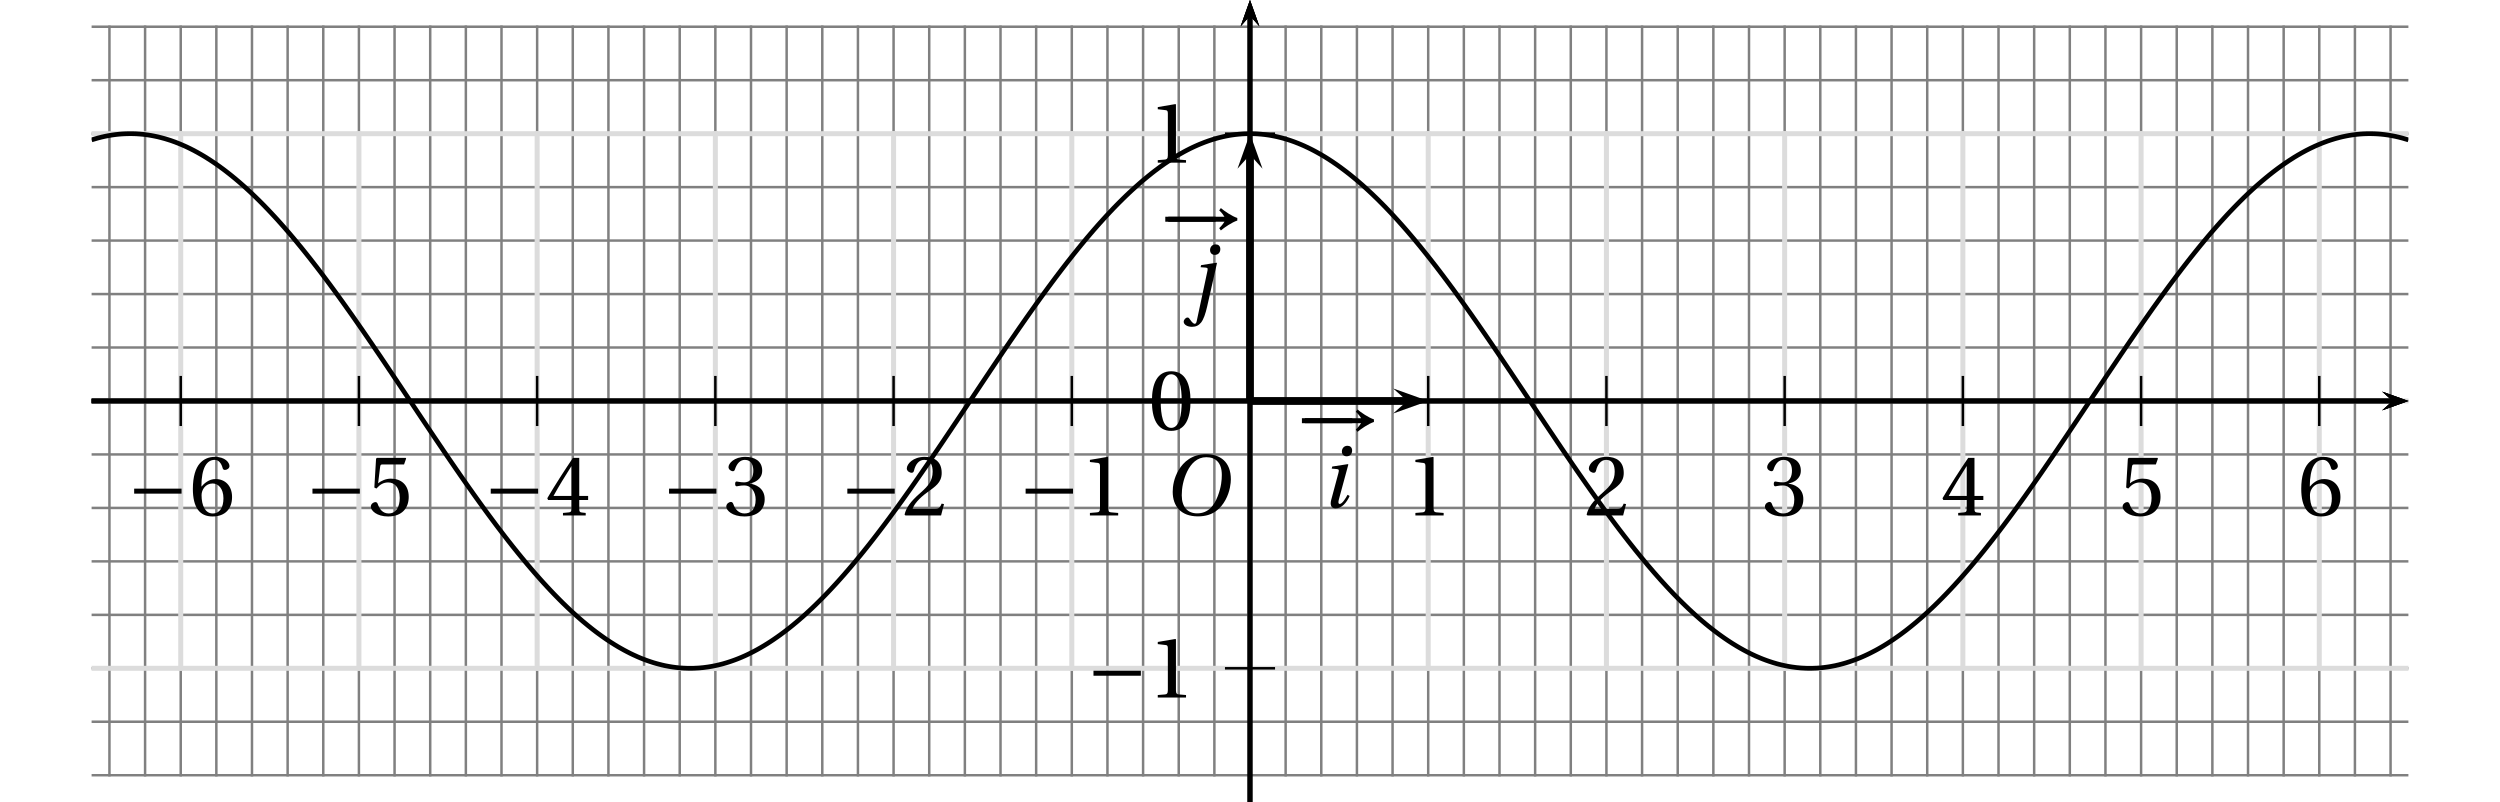 <?xml version='1.0' encoding='UTF-8'?>
<!-- This file was generated by dvisvgm 2.6 -->
<svg height='100.984pt' version='1.1' viewBox='36.696 21.555 314.799 100.984' width='314.799pt' xmlns='http://www.w3.org/2000/svg' xmlns:xlink='http://www.w3.org/1999/xlink'>
<defs>
<clipPath id='clip1'>
<path d='M48.23 122.539V21.555H339.961V122.539Z'/>
</clipPath>
<use id='g10-48' xlink:href='#g3-48'/>
<use id='g10-49' xlink:href='#g3-49'/>
<use id='g10-50' xlink:href='#g3-50'/>
<use id='g10-51' xlink:href='#g3-51'/>
<use id='g10-52' xlink:href='#g3-52'/>
<use id='g10-53' xlink:href='#g3-53'/>
<use id='g10-54' xlink:href='#g3-54'/>
<path d='M6.903 -9.204C8.41 -9.204 9.369 -8.314 9.369 -6.383C9.369 -5.602 9.287 -4.465 8.725 -3.013C8.163 -1.548 7.232 -0.274 5.451 -0.274C3.972 -0.274 3 -1.246 3 -3.15C3 -4.301 3.219 -5.575 3.849 -6.903C4.479 -8.205 5.451 -9.204 6.903 -9.204ZM6.849 -9.684C4.657 -9.684 3.301 -8.478 2.507 -7.164C1.753 -5.89 1.561 -4.602 1.561 -3.698C1.561 -1.438 2.849 0.205 5.575 0.205C7.999 0.205 9.191 -1.041 9.944 -2.397C10.684 -3.739 10.807 -5.136 10.807 -5.671C10.807 -8.478 9.109 -9.684 6.849 -9.684Z' id='g8-79'/>
<path d='M1.808 -6.492L1.726 -6.164L2.507 -6.095C2.876 -6.068 2.917 -5.945 2.794 -5.465L1.644 -1.178C1.438 -0.397 1.616 0.164 2.356 0.164C3.342 0.164 4.109 -0.767 4.575 -1.808L4.246 -2C4 -1.52 3.397 -0.548 3.013 -0.548C2.739 -0.548 2.753 -0.863 2.876 -1.301L4.369 -6.807L4.301 -6.876L1.808 -6.492ZM4.232 -9.793C3.643 -9.793 3.342 -9.328 3.342 -8.889C3.342 -8.383 3.685 -8.122 4.095 -8.122C4.63 -8.122 4.972 -8.492 4.972 -9.04C4.972 -9.574 4.616 -9.793 4.232 -9.793Z' id='g8-105'/>
<path d='M1.863 -6.164L2.712 -6.095C3.041 -6.068 3.027 -5.89 2.917 -5.41L1.246 2.411C1.192 2.671 1.096 2.835 0.931 2.835S0.52 2.657 0.151 2.109C0.068 1.986 -0.027 1.835 -0.205 1.835C-0.507 1.835 -0.822 2.178 -0.822 2.52C-0.808 2.972 -0.233 3.315 0.479 3.315C1.109 3.315 1.561 3.109 1.945 2.63C2.329 2.137 2.644 1.26 2.917 0.041L4.465 -6.807L4.397 -6.876L1.945 -6.492L1.863 -6.164ZM4.26 -9.793C3.671 -9.793 3.369 -9.328 3.369 -8.889C3.369 -8.383 3.712 -8.122 4.123 -8.122C4.657 -8.122 4.999 -8.492 4.999 -9.04C4.999 -9.574 4.643 -9.793 4.26 -9.793Z' id='g8-106'/>
<path d='M12.478 -4.068C11.615 -4.342 10.41 -5.177 9.862 -5.643L9.602 -5.273C9.971 -4.958 10.3 -4.493 10.437 -4.26H1.027V-3.465H10.437C10.314 -3.26 9.971 -2.794 9.602 -2.452L9.862 -2.082C10.41 -2.548 11.629 -3.383 12.478 -3.657V-4.068Z' id='g1-33'/>
<path d='M8.698 -3.465V-4.26H1.164V-3.465H8.698Z' id='g1-161'/>
<path d='M3.63 -8.835C4.931 -8.835 5.301 -6.807 5.301 -4.575S4.931 -0.315 3.63 -0.315S1.959 -2.342 1.959 -4.575S2.329 -8.835 3.63 -8.835ZM3.63 -9.314C1.37 -9.314 0.562 -7.314 0.562 -4.575S1.37 0.164 3.63 0.164S6.698 -1.835 6.698 -4.575S5.89 -9.314 3.63 -9.314Z' id='g3-48'/>
<path d='M5.986 0V-0.397L4.835 -0.493C4.547 -0.52 4.383 -0.63 4.383 -1.164V-9.232L4.315 -9.314L1.493 -8.835V-8.492L2.767 -8.342C3 -8.314 3.096 -8.205 3.096 -7.807V-1.164C3.096 -0.904 3.054 -0.74 2.972 -0.644C2.904 -0.548 2.794 -0.507 2.644 -0.493L1.493 -0.397V0H5.986Z' id='g3-49'/>
<path d='M6.643 -1.808L6.26 -1.877C5.972 -1.137 5.698 -1.041 5.15 -1.041H1.644C1.863 -1.753 2.671 -2.726 3.945 -3.643C5.26 -4.602 6.273 -5.219 6.273 -6.753C6.273 -8.657 5.013 -9.314 3.575 -9.314C1.698 -9.314 0.726 -8.177 0.726 -7.465C0.726 -6.999 1.246 -6.78 1.479 -6.78C1.726 -6.78 1.822 -6.917 1.877 -7.15C2.096 -8.081 2.63 -8.835 3.479 -8.835C4.534 -8.835 4.835 -7.944 4.835 -6.944C4.835 -5.479 4.095 -4.657 2.904 -3.602C1.219 -2.137 0.63 -1.205 0.37 -0.137L0.507 0H6.177L6.643 -1.808Z' id='g3-50'/>
<path d='M1.781 -5.013C1.781 -4.78 1.849 -4.63 2.027 -4.63C2.192 -4.63 2.561 -4.767 3.219 -4.767C4.383 -4.767 5.041 -3.712 5.041 -2.52C5.041 -0.89 4.232 -0.315 3.26 -0.315C2.356 -0.315 1.767 -1 1.507 -1.767C1.424 -2.027 1.288 -2.15 1.096 -2.15C0.849 -2.15 0.37 -1.89 0.37 -1.397C0.37 -0.808 1.315 0.164 3.246 0.164C5.232 0.164 6.479 -0.836 6.479 -2.589C6.479 -4.424 4.904 -4.972 4.15 -5.041V-5.095C4.89 -5.219 6.082 -5.766 6.082 -7.122C6.082 -8.643 4.89 -9.314 3.424 -9.314C1.616 -9.314 0.726 -8.273 0.726 -7.684C0.726 -7.259 1.205 -7.027 1.397 -7.027C1.575 -7.027 1.685 -7.122 1.74 -7.301C2.041 -8.232 2.561 -8.835 3.328 -8.835C4.41 -8.835 4.671 -7.876 4.671 -7.109C4.671 -6.287 4.383 -5.26 3.219 -5.26C2.561 -5.26 2.192 -5.397 2.027 -5.397C1.849 -5.397 1.781 -5.26 1.781 -5.013Z' id='g3-51'/>
<path d='M4.109 -2.452V-1.055C4.109 -0.589 3.958 -0.507 3.63 -0.479L2.753 -0.397V0H6.369V-0.397L5.753 -0.466C5.438 -0.507 5.342 -0.589 5.342 -1.055V-2.452H6.753V-3.096H5.342V-9.15H4.342C3.054 -7.259 1.52 -4.876 0.26 -2.739L0.384 -2.452H4.109ZM1.246 -3.096C2.068 -4.589 3.027 -6.164 4.082 -7.821H4.109V-3.096H1.246Z' id='g3-52'/>
<path d='M5.835 -8.109L6.164 -9.04L6.095 -9.15H1.52L1.383 -9.026L1.109 -4.438L1.438 -4.273C2.013 -4.931 2.575 -5.246 3.315 -5.246C4.191 -5.246 5.15 -4.602 5.15 -2.794C5.15 -1.383 4.575 -0.315 3.383 -0.315C2.424 -0.315 1.931 -1.014 1.657 -1.794C1.589 -2 1.466 -2.123 1.274 -2.123C1 -2.123 0.548 -1.849 0.548 -1.397C0.548 -0.767 1.507 0.164 3.287 0.164C5.547 0.164 6.575 -1.205 6.575 -2.945C6.575 -4.862 5.369 -5.849 3.739 -5.849C2.986 -5.849 2.178 -5.52 1.74 -5.123L1.712 -5.15L2.027 -7.711C2.068 -8.054 2.164 -8.109 2.424 -8.109H5.835Z' id='g3-53'/>
<path d='M3.726 0.164C5.753 0.164 6.835 -1.068 6.835 -2.931C6.835 -4.78 5.643 -5.808 4.219 -5.78C3.178 -5.808 2.356 -5.054 1.986 -4.602H1.959C1.972 -7.616 2.835 -8.835 4.068 -8.835C4.698 -8.835 5.136 -8.3 5.342 -7.52C5.383 -7.355 5.493 -7.232 5.698 -7.232C5.999 -7.232 6.424 -7.465 6.424 -7.848C6.424 -8.396 5.753 -9.314 4.109 -9.314C3.027 -9.314 2.26 -8.903 1.685 -8.246C1.068 -7.533 0.603 -6.218 0.603 -4.232C0.603 -1.274 1.671 0.164 3.726 0.164ZM3.753 -5.082C4.616 -5.082 5.465 -4.301 5.465 -2.726C5.465 -1.288 4.904 -0.315 3.753 -0.315C2.561 -0.315 1.986 -1.589 1.986 -3.233C1.986 -4.068 2.602 -5.082 3.753 -5.082Z' id='g3-54'/>
</defs>
<g id='page1'>
<path clip-path='url(#clip1)' d='M45.988 119.172V24.922' fill='none' stroke='#808080' stroke-linecap='square' stroke-miterlimit='10' stroke-width='0.315'/>
<path clip-path='url(#clip1)' d='M50.477 119.172V24.922' fill='none' stroke='#808080' stroke-linecap='square' stroke-miterlimit='10' stroke-width='0.315'/>
<path clip-path='url(#clip1)' d='M54.965 119.172V24.922' fill='none' stroke='#808080' stroke-linecap='square' stroke-miterlimit='10' stroke-width='0.315'/>
<path clip-path='url(#clip1)' d='M59.453 119.172V24.922' fill='none' stroke='#808080' stroke-linecap='square' stroke-miterlimit='10' stroke-width='0.315'/>
<path clip-path='url(#clip1)' d='M63.938 119.172V24.922' fill='none' stroke='#808080' stroke-linecap='square' stroke-miterlimit='10' stroke-width='0.315'/>
<path clip-path='url(#clip1)' d='M68.426 119.172V24.922' fill='none' stroke='#808080' stroke-linecap='square' stroke-miterlimit='10' stroke-width='0.315'/>
<path clip-path='url(#clip1)' d='M72.914 119.172V24.922' fill='none' stroke='#808080' stroke-linecap='square' stroke-miterlimit='10' stroke-width='0.315'/>
<path clip-path='url(#clip1)' d='M77.402 119.172V24.922' fill='none' stroke='#808080' stroke-linecap='square' stroke-miterlimit='10' stroke-width='0.315'/>
<path clip-path='url(#clip1)' d='M81.891 119.172V24.922' fill='none' stroke='#808080' stroke-linecap='square' stroke-miterlimit='10' stroke-width='0.315'/>
<path clip-path='url(#clip1)' d='M86.379 119.172V24.922' fill='none' stroke='#808080' stroke-linecap='square' stroke-miterlimit='10' stroke-width='0.315'/>
<path clip-path='url(#clip1)' d='M90.867 119.172V24.922' fill='none' stroke='#808080' stroke-linecap='square' stroke-miterlimit='10' stroke-width='0.315'/>
<path clip-path='url(#clip1)' d='M95.356 119.172V24.922' fill='none' stroke='#808080' stroke-linecap='square' stroke-miterlimit='10' stroke-width='0.315'/>
<path clip-path='url(#clip1)' d='M99.844 119.172V24.922' fill='none' stroke='#808080' stroke-linecap='square' stroke-miterlimit='10' stroke-width='0.315'/>
<path clip-path='url(#clip1)' d='M104.332 119.172V24.922' fill='none' stroke='#808080' stroke-linecap='square' stroke-miterlimit='10' stroke-width='0.315'/>
<path clip-path='url(#clip1)' d='M108.82 119.172V24.922' fill='none' stroke='#808080' stroke-linecap='square' stroke-miterlimit='10' stroke-width='0.315'/>
<path clip-path='url(#clip1)' d='M113.309 119.172V24.922' fill='none' stroke='#808080' stroke-linecap='square' stroke-miterlimit='10' stroke-width='0.315'/>
<path clip-path='url(#clip1)' d='M117.797 119.172V24.922' fill='none' stroke='#808080' stroke-linecap='square' stroke-miterlimit='10' stroke-width='0.315'/>
<path clip-path='url(#clip1)' d='M122.285 119.172V24.922' fill='none' stroke='#808080' stroke-linecap='square' stroke-miterlimit='10' stroke-width='0.315'/>
<path clip-path='url(#clip1)' d='M126.773 119.172V24.922' fill='none' stroke='#808080' stroke-linecap='square' stroke-miterlimit='10' stroke-width='0.315'/>
<path clip-path='url(#clip1)' d='M131.262 119.172V24.922' fill='none' stroke='#808080' stroke-linecap='square' stroke-miterlimit='10' stroke-width='0.315'/>
<path clip-path='url(#clip1)' d='M135.75 119.172V24.922' fill='none' stroke='#808080' stroke-linecap='square' stroke-miterlimit='10' stroke-width='0.315'/>
<path clip-path='url(#clip1)' d='M140.238 119.172V24.922' fill='none' stroke='#808080' stroke-linecap='square' stroke-miterlimit='10' stroke-width='0.315'/>
<path clip-path='url(#clip1)' d='M144.727 119.172V24.922' fill='none' stroke='#808080' stroke-linecap='square' stroke-miterlimit='10' stroke-width='0.315'/>
<path clip-path='url(#clip1)' d='M149.215 119.172V24.922' fill='none' stroke='#808080' stroke-linecap='square' stroke-miterlimit='10' stroke-width='0.315'/>
<path clip-path='url(#clip1)' d='M153.703 119.172V24.922' fill='none' stroke='#808080' stroke-linecap='square' stroke-miterlimit='10' stroke-width='0.315'/>
<path clip-path='url(#clip1)' d='M158.191 119.172V24.922' fill='none' stroke='#808080' stroke-linecap='square' stroke-miterlimit='10' stroke-width='0.315'/>
<path clip-path='url(#clip1)' d='M162.68 119.172V24.922' fill='none' stroke='#808080' stroke-linecap='square' stroke-miterlimit='10' stroke-width='0.315'/>
<path clip-path='url(#clip1)' d='M167.168 119.172V24.922' fill='none' stroke='#808080' stroke-linecap='square' stroke-miterlimit='10' stroke-width='0.315'/>
<path clip-path='url(#clip1)' d='M171.656 119.172V24.922' fill='none' stroke='#808080' stroke-linecap='square' stroke-miterlimit='10' stroke-width='0.315'/>
<path clip-path='url(#clip1)' d='M176.145 119.172V24.922' fill='none' stroke='#808080' stroke-linecap='square' stroke-miterlimit='10' stroke-width='0.315'/>
<path clip-path='url(#clip1)' d='M180.633 119.172V24.922' fill='none' stroke='#808080' stroke-linecap='square' stroke-miterlimit='10' stroke-width='0.315'/>
<path clip-path='url(#clip1)' d='M185.121 119.172V24.922' fill='none' stroke='#808080' stroke-linecap='square' stroke-miterlimit='10' stroke-width='0.315'/>
<path clip-path='url(#clip1)' d='M189.609 119.172V24.922' fill='none' stroke='#808080' stroke-linecap='square' stroke-miterlimit='10' stroke-width='0.315'/>
<path clip-path='url(#clip1)' d='M194.094 119.172V24.922' fill='none' stroke='#808080' stroke-linecap='square' stroke-miterlimit='10' stroke-width='0.315'/>
<path clip-path='url(#clip1)' d='M198.582 119.172V24.922' fill='none' stroke='#808080' stroke-linecap='square' stroke-miterlimit='10' stroke-width='0.315'/>
<path clip-path='url(#clip1)' d='M203.07 119.172V24.922' fill='none' stroke='#808080' stroke-linecap='square' stroke-miterlimit='10' stroke-width='0.315'/>
<path clip-path='url(#clip1)' d='M207.559 119.172V24.922' fill='none' stroke='#808080' stroke-linecap='square' stroke-miterlimit='10' stroke-width='0.315'/>
<path clip-path='url(#clip1)' d='M212.047 119.172V24.922' fill='none' stroke='#808080' stroke-linecap='square' stroke-miterlimit='10' stroke-width='0.315'/>
<path clip-path='url(#clip1)' d='M216.535 119.172V24.922' fill='none' stroke='#808080' stroke-linecap='square' stroke-miterlimit='10' stroke-width='0.315'/>
<path clip-path='url(#clip1)' d='M221.023 119.172V24.922' fill='none' stroke='#808080' stroke-linecap='square' stroke-miterlimit='10' stroke-width='0.315'/>
<path clip-path='url(#clip1)' d='M225.512 119.172V24.922' fill='none' stroke='#808080' stroke-linecap='square' stroke-miterlimit='10' stroke-width='0.315'/>
<path clip-path='url(#clip1)' d='M230 119.172V24.922' fill='none' stroke='#808080' stroke-linecap='square' stroke-miterlimit='10' stroke-width='0.315'/>
<path clip-path='url(#clip1)' d='M234.488 119.172V24.922' fill='none' stroke='#808080' stroke-linecap='square' stroke-miterlimit='10' stroke-width='0.315'/>
<path clip-path='url(#clip1)' d='M238.977 119.172V24.922' fill='none' stroke='#808080' stroke-linecap='square' stroke-miterlimit='10' stroke-width='0.315'/>
<path clip-path='url(#clip1)' d='M243.465 119.172V24.922' fill='none' stroke='#808080' stroke-linecap='square' stroke-miterlimit='10' stroke-width='0.315'/>
<path clip-path='url(#clip1)' d='M247.953 119.172V24.922' fill='none' stroke='#808080' stroke-linecap='square' stroke-miterlimit='10' stroke-width='0.315'/>
<path clip-path='url(#clip1)' d='M252.441 119.172V24.922' fill='none' stroke='#808080' stroke-linecap='square' stroke-miterlimit='10' stroke-width='0.315'/>
<path clip-path='url(#clip1)' d='M256.93 119.172V24.922' fill='none' stroke='#808080' stroke-linecap='square' stroke-miterlimit='10' stroke-width='0.315'/>
<path clip-path='url(#clip1)' d='M261.418 119.172V24.922' fill='none' stroke='#808080' stroke-linecap='square' stroke-miterlimit='10' stroke-width='0.315'/>
<path clip-path='url(#clip1)' d='M265.906 119.172V24.922' fill='none' stroke='#808080' stroke-linecap='square' stroke-miterlimit='10' stroke-width='0.315'/>
<path clip-path='url(#clip1)' d='M270.395 119.172V24.922' fill='none' stroke='#808080' stroke-linecap='square' stroke-miterlimit='10' stroke-width='0.315'/>
<path clip-path='url(#clip1)' d='M274.882 119.172V24.922' fill='none' stroke='#808080' stroke-linecap='square' stroke-miterlimit='10' stroke-width='0.315'/>
<path clip-path='url(#clip1)' d='M279.371 119.172V24.922' fill='none' stroke='#808080' stroke-linecap='square' stroke-miterlimit='10' stroke-width='0.315'/>
<path clip-path='url(#clip1)' d='M283.859 119.172V24.922' fill='none' stroke='#808080' stroke-linecap='square' stroke-miterlimit='10' stroke-width='0.315'/>
<path clip-path='url(#clip1)' d='M288.348 119.172V24.922' fill='none' stroke='#808080' stroke-linecap='square' stroke-miterlimit='10' stroke-width='0.315'/>
<path clip-path='url(#clip1)' d='M292.836 119.172V24.922' fill='none' stroke='#808080' stroke-linecap='square' stroke-miterlimit='10' stroke-width='0.315'/>
<path clip-path='url(#clip1)' d='M297.324 119.172V24.922' fill='none' stroke='#808080' stroke-linecap='square' stroke-miterlimit='10' stroke-width='0.315'/>
<path clip-path='url(#clip1)' d='M301.813 119.172V24.922' fill='none' stroke='#808080' stroke-linecap='square' stroke-miterlimit='10' stroke-width='0.315'/>
<path clip-path='url(#clip1)' d='M306.301 119.172V24.922' fill='none' stroke='#808080' stroke-linecap='square' stroke-miterlimit='10' stroke-width='0.315'/>
<path clip-path='url(#clip1)' d='M310.789 119.172V24.922' fill='none' stroke='#808080' stroke-linecap='square' stroke-miterlimit='10' stroke-width='0.315'/>
<path clip-path='url(#clip1)' d='M315.277 119.172V24.922' fill='none' stroke='#808080' stroke-linecap='square' stroke-miterlimit='10' stroke-width='0.315'/>
<path clip-path='url(#clip1)' d='M319.766 119.172V24.922' fill='none' stroke='#808080' stroke-linecap='square' stroke-miterlimit='10' stroke-width='0.315'/>
<path clip-path='url(#clip1)' d='M324.254 119.172V24.922' fill='none' stroke='#808080' stroke-linecap='square' stroke-miterlimit='10' stroke-width='0.315'/>
<path clip-path='url(#clip1)' d='M328.738 119.172V24.922' fill='none' stroke='#808080' stroke-linecap='square' stroke-miterlimit='10' stroke-width='0.315'/>
<path clip-path='url(#clip1)' d='M333.227 119.172V24.922' fill='none' stroke='#808080' stroke-linecap='square' stroke-miterlimit='10' stroke-width='0.315'/>
<path clip-path='url(#clip1)' d='M337.715 119.172V24.922' fill='none' stroke='#808080' stroke-linecap='square' stroke-miterlimit='10' stroke-width='0.315'/>
<path clip-path='url(#clip1)' d='M342.203 119.172V24.922' fill='none' stroke='#808080' stroke-linecap='square' stroke-miterlimit='10' stroke-width='0.315'/>
<path clip-path='url(#clip1)' d='M45.989 119.172H342.203' fill='none' stroke='#808080' stroke-linecap='square' stroke-miterlimit='10' stroke-width='0.315'/>
<path clip-path='url(#clip1)' d='M45.989 112.437H342.203' fill='none' stroke='#808080' stroke-linecap='square' stroke-miterlimit='10' stroke-width='0.315'/>
<path clip-path='url(#clip1)' d='M45.989 105.707H342.203' fill='none' stroke='#808080' stroke-linecap='square' stroke-miterlimit='10' stroke-width='0.315'/>
<path clip-path='url(#clip1)' d='M45.989 98.977H342.203' fill='none' stroke='#808080' stroke-linecap='square' stroke-miterlimit='10' stroke-width='0.315'/>
<path clip-path='url(#clip1)' d='M45.989 92.242H342.203' fill='none' stroke='#808080' stroke-linecap='square' stroke-miterlimit='10' stroke-width='0.315'/>
<path clip-path='url(#clip1)' d='M45.989 85.512H342.203' fill='none' stroke='#808080' stroke-linecap='square' stroke-miterlimit='10' stroke-width='0.315'/>
<path clip-path='url(#clip1)' d='M45.989 78.777H342.203' fill='none' stroke='#808080' stroke-linecap='square' stroke-miterlimit='10' stroke-width='0.315'/>
<path clip-path='url(#clip1)' d='M45.989 72.047H342.203' fill='none' stroke='#808080' stroke-linecap='square' stroke-miterlimit='10' stroke-width='0.315'/>
<path clip-path='url(#clip1)' d='M45.989 65.312H342.203' fill='none' stroke='#808080' stroke-linecap='square' stroke-miterlimit='10' stroke-width='0.315'/>
<path clip-path='url(#clip1)' d='M45.989 58.582H342.203' fill='none' stroke='#808080' stroke-linecap='square' stroke-miterlimit='10' stroke-width='0.315'/>
<path clip-path='url(#clip1)' d='M45.989 51.848H342.203' fill='none' stroke='#808080' stroke-linecap='square' stroke-miterlimit='10' stroke-width='0.315'/>
<path clip-path='url(#clip1)' d='M45.989 45.117H342.203' fill='none' stroke='#808080' stroke-linecap='square' stroke-miterlimit='10' stroke-width='0.315'/>
<path clip-path='url(#clip1)' d='M45.989 38.387H342.203' fill='none' stroke='#808080' stroke-linecap='square' stroke-miterlimit='10' stroke-width='0.315'/>
<path clip-path='url(#clip1)' d='M45.989 31.652H342.203' fill='none' stroke='#808080' stroke-linecap='square' stroke-miterlimit='10' stroke-width='0.315'/>
<path clip-path='url(#clip1)' d='M45.989 24.922H342.203' fill='none' stroke='#808080' stroke-linecap='square' stroke-miterlimit='10' stroke-width='0.315'/>
<path clip-path='url(#clip1)' d='M37.012 105.707V38.387' fill='none' stroke='#dcdcdc' stroke-linecap='square' stroke-miterlimit='10' stroke-width='0.631'/>
<path clip-path='url(#clip1)' d='M59.454 105.707V38.387' fill='none' stroke='#dcdcdc' stroke-linecap='square' stroke-miterlimit='10' stroke-width='0.631'/>
<path clip-path='url(#clip1)' d='M81.891 105.707V38.387' fill='none' stroke='#dcdcdc' stroke-linecap='square' stroke-miterlimit='10' stroke-width='0.631'/>
<path clip-path='url(#clip1)' d='M104.332 105.707V38.387' fill='none' stroke='#dcdcdc' stroke-linecap='square' stroke-miterlimit='10' stroke-width='0.631'/>
<path clip-path='url(#clip1)' d='M126.774 105.707V38.387' fill='none' stroke='#dcdcdc' stroke-linecap='square' stroke-miterlimit='10' stroke-width='0.631'/>
<path clip-path='url(#clip1)' d='M149.215 105.707V38.387' fill='none' stroke='#dcdcdc' stroke-linecap='square' stroke-miterlimit='10' stroke-width='0.631'/>
<path clip-path='url(#clip1)' d='M171.657 105.707V38.387' fill='none' stroke='#dcdcdc' stroke-linecap='square' stroke-miterlimit='10' stroke-width='0.631'/>
<path clip-path='url(#clip1)' d='M194.094 105.707V38.387' fill='none' stroke='#dcdcdc' stroke-linecap='square' stroke-miterlimit='10' stroke-width='0.631'/>
<path clip-path='url(#clip1)' d='M216.536 105.707V38.387' fill='none' stroke='#dcdcdc' stroke-linecap='square' stroke-miterlimit='10' stroke-width='0.631'/>
<path clip-path='url(#clip1)' d='M238.977 105.707V38.387' fill='none' stroke='#dcdcdc' stroke-linecap='square' stroke-miterlimit='10' stroke-width='0.631'/>
<path clip-path='url(#clip1)' d='M261.418 105.707V38.387' fill='none' stroke='#dcdcdc' stroke-linecap='square' stroke-miterlimit='10' stroke-width='0.631'/>
<path clip-path='url(#clip1)' d='M283.86 105.707V38.387' fill='none' stroke='#dcdcdc' stroke-linecap='square' stroke-miterlimit='10' stroke-width='0.631'/>
<path clip-path='url(#clip1)' d='M306.301 105.707V38.387' fill='none' stroke='#dcdcdc' stroke-linecap='square' stroke-miterlimit='10' stroke-width='0.631'/>
<path clip-path='url(#clip1)' d='M328.738 105.707V38.387' fill='none' stroke='#dcdcdc' stroke-linecap='square' stroke-miterlimit='10' stroke-width='0.631'/>
<path clip-path='url(#clip1)' d='M351.18 105.707V38.387' fill='none' stroke='#dcdcdc' stroke-linecap='square' stroke-miterlimit='10' stroke-width='0.631'/>
<path clip-path='url(#clip1)' d='M37.012 105.707H351.18' fill='none' stroke='#dcdcdc' stroke-linecap='square' stroke-miterlimit='10' stroke-width='0.631'/>
<path clip-path='url(#clip1)' d='M37.012 72.047H351.18' fill='none' stroke='#dcdcdc' stroke-linecap='square' stroke-miterlimit='10' stroke-width='0.631'/>
<path clip-path='url(#clip1)' d='M37.012 38.387H351.18' fill='none' stroke='#dcdcdc' stroke-linecap='square' stroke-miterlimit='10' stroke-width='0.631'/>
<path clip-path='url(#clip1)' d='M336.649 73.231L339.961 72.047L336.649 70.863L337.973 72.047'/>
<path clip-path='url(#clip1)' d='M48.231 72.047H337.973' fill='none' stroke='#000000' stroke-miterlimit='10' stroke-width='0.592'/>
<path clip-path='url(#clip1)' d='M194.094 75.199V68.891' fill='none' stroke='#000000' stroke-miterlimit='10' stroke-width='0.315'/>
<path clip-path='url(#clip1)' d='M216.536 75.199V68.891' fill='none' stroke='#000000' stroke-miterlimit='10' stroke-width='0.315'/>
<path clip-path='url(#clip1)' d='M238.977 75.199V68.891' fill='none' stroke='#000000' stroke-miterlimit='10' stroke-width='0.315'/>
<path clip-path='url(#clip1)' d='M261.418 75.199V68.891' fill='none' stroke='#000000' stroke-miterlimit='10' stroke-width='0.315'/>
<path clip-path='url(#clip1)' d='M283.86 75.199V68.891' fill='none' stroke='#000000' stroke-miterlimit='10' stroke-width='0.315'/>
<path clip-path='url(#clip1)' d='M306.301 75.199V68.891' fill='none' stroke='#000000' stroke-miterlimit='10' stroke-width='0.315'/>
<path clip-path='url(#clip1)' d='M328.738 75.199V68.891' fill='none' stroke='#000000' stroke-miterlimit='10' stroke-width='0.315'/>
<path clip-path='url(#clip1)' d='M194.094 75.199V68.891' fill='none' stroke='#000000' stroke-miterlimit='10' stroke-width='0.315'/>
<path clip-path='url(#clip1)' d='M171.657 75.199V68.891' fill='none' stroke='#000000' stroke-miterlimit='10' stroke-width='0.315'/>
<path clip-path='url(#clip1)' d='M149.215 75.199V68.891' fill='none' stroke='#000000' stroke-miterlimit='10' stroke-width='0.315'/>
<path clip-path='url(#clip1)' d='M126.774 75.199V68.891' fill='none' stroke='#000000' stroke-miterlimit='10' stroke-width='0.315'/>
<path clip-path='url(#clip1)' d='M104.332 75.199V68.891' fill='none' stroke='#000000' stroke-miterlimit='10' stroke-width='0.315'/>
<path clip-path='url(#clip1)' d='M81.891 75.199V68.891' fill='none' stroke='#000000' stroke-miterlimit='10' stroke-width='0.315'/>
<path clip-path='url(#clip1)' d='M59.454 75.199V68.891' fill='none' stroke='#000000' stroke-miterlimit='10' stroke-width='0.315'/>
<path clip-path='url(#clip1)' d='M195.277 24.867L194.094 21.555L192.914 24.867L194.094 23.543'/>
<path clip-path='url(#clip1)' d='M194.094 122.539V23.543' fill='none' stroke='#000000' stroke-miterlimit='10' stroke-width='0.592'/>
<path clip-path='url(#clip1)' d='M336.649 73.231L339.961 72.047L336.649 70.863L337.973 72.047'/>
<path clip-path='url(#clip1)' d='M48.231 72.047H337.973' fill='none' stroke='#000000' stroke-miterlimit='10' stroke-width='0.592'/>
<path clip-path='url(#clip1)' d='M195.277 24.867L194.094 21.555L192.914 24.867L194.094 23.543'/>
<path clip-path='url(#clip1)' d='M194.094 122.539V23.543' fill='none' stroke='#000000' stroke-miterlimit='10' stroke-width='0.592'/>
<path clip-path='url(#clip1)' d='M190.942 72.047H197.25' fill='none' stroke='#000000' stroke-miterlimit='10' stroke-width='0.315'/>
<path clip-path='url(#clip1)' d='M190.942 38.387H197.25' fill='none' stroke='#000000' stroke-miterlimit='10' stroke-width='0.315'/>
<path clip-path='url(#clip1)' d='M190.942 72.047H197.25' fill='none' stroke='#000000' stroke-miterlimit='10' stroke-width='0.315'/>
<path clip-path='url(#clip1)' d='M190.942 105.707H197.25' fill='none' stroke='#000000' stroke-miterlimit='10' stroke-width='0.315'/>
<path clip-path='url(#clip1)' d='M195.277 24.867L194.094 21.555L192.914 24.867L194.094 23.543'/>
<path clip-path='url(#clip1)' d='M194.094 122.539V23.543' fill='none' stroke='#000000' stroke-miterlimit='10' stroke-width='0.592'/>
<path clip-path='url(#clip1)' d='M336.649 73.231L339.961 72.047L336.649 70.863L337.973 72.047'/>
<path clip-path='url(#clip1)' d='M48.231 72.047H337.973' fill='none' stroke='#000000' stroke-miterlimit='10' stroke-width='0.592'/>
<g transform='matrix(0.792 0 0 0.792 6.375 25.53)'>
<use x='261.823' xlink:href='#g10-49' y='76.93'/>
<use x='290.169' xlink:href='#g10-50' y='76.93'/>
<use x='318.516' xlink:href='#g10-51' y='76.93'/>
<use x='346.862' xlink:href='#g10-52' y='76.93'/>
<use x='375.209' xlink:href='#g10-53' y='76.93'/>
<use x='403.555' xlink:href='#g10-54' y='76.93'/>
<use x='200.183' xlink:href='#g1-161' y='76.93'/>
<use x='210.076' xlink:href='#g10-49' y='76.93'/>
<use x='171.837' xlink:href='#g1-161' y='76.93'/>
<use x='181.73' xlink:href='#g10-50' y='76.93'/>
<use x='143.491' xlink:href='#g1-161' y='76.93'/>
<use x='153.383' xlink:href='#g10-51' y='76.93'/>
<use x='115.144' xlink:href='#g1-161' y='76.93'/>
<use x='125.037' xlink:href='#g10-52' y='76.93'/>
<use x='86.798' xlink:href='#g1-161' y='76.93'/>
<use x='96.691' xlink:href='#g10-53' y='76.93'/>
<use x='58.451' xlink:href='#g1-161' y='76.93'/>
<use x='68.344' xlink:href='#g10-54' y='76.93'/>
<use x='220.864' xlink:href='#g10-48' y='63.323'/>
<use x='210.971' xlink:href='#g1-161' y='105.88'/>
<use x='220.864' xlink:href='#g10-49' y='105.88'/>
<use x='220.864' xlink:href='#g10-49' y='20.841'/>
</g>
<path clip-path='url(#clip1)' d='M48.231 39.172L48.375 39.125L48.523 39.082L48.668 39.039L48.817 38.996L48.961 38.953L49.105 38.914L49.254 38.879L49.399 38.84L49.543 38.805L49.691 38.773L49.836 38.738L49.981 38.707L50.129 38.68L50.273 38.652L50.418 38.625L50.567 38.598L50.711 38.574L50.859 38.551L51.004 38.531L51.148 38.512L51.297 38.492L51.441 38.477L51.586 38.461L51.734 38.445L51.879 38.434L52.024 38.422L52.172 38.414L52.316 38.406L52.465 38.398L52.61 38.395L52.754 38.391L52.902 38.387H53.046H53.192H53.34L53.484 38.391L53.629 38.395L53.778 38.398L53.922 38.406L54.066 38.418L54.215 38.426L54.36 38.438L54.508 38.453L54.652 38.465L54.797 38.481L54.946 38.5L55.09 38.52L55.234 38.539L55.383 38.559L55.528 38.582L55.672 38.606L55.82 38.633L55.965 38.66L56.109 38.688L56.258 38.719L56.402 38.75L56.551 38.781L56.695 38.816L56.84 38.852L56.988 38.891L57.133 38.93L57.277 38.969L57.426 39.008L57.57 39.051L57.715 39.098L57.863 39.141L58.008 39.188L58.156 39.234L58.301 39.285L58.445 39.336L58.593 39.391L58.739 39.441L58.883 39.5L59.031 39.555L59.175 39.613L59.321 39.672L59.469 39.734L59.613 39.793L59.758 39.859L59.907 39.922L60.051 39.988L60.199 40.055L60.344 40.125L60.489 40.195L60.637 40.266L60.781 40.34L60.926 40.414L61.074 40.488L61.219 40.566L61.363 40.645L61.512 40.723L61.656 40.805L61.801 40.887L61.949 40.969L62.094 41.055L62.242 41.141L62.387 41.227L62.531 41.316L62.68 41.406L62.824 41.5L62.968 41.59L63.117 41.684L63.262 41.781L63.406 41.875L63.554 41.973L63.699 42.074L63.848 42.172L63.992 42.273L64.136 42.379L64.285 42.481L64.43 42.586L64.574 42.695L64.722 42.801L64.868 42.91L65.012 43.02L65.16 43.133L65.304 43.246L65.45 43.359L65.598 43.473L65.742 43.59L65.89 43.707L66.035 43.828L66.18 43.945L66.328 44.066L66.473 44.191L66.617 44.313L66.766 44.438L66.91 44.563L67.055 44.691L67.203 44.82L67.348 44.949L67.496 45.078L67.641 45.211L67.785 45.344L67.933 45.477L68.078 45.613L68.223 45.746L68.371 45.887L68.515 46.023L68.66 46.164L68.809 46.305L68.953 46.445L69.097 46.586L69.246 46.731L69.391 46.875L69.539 47.024L69.683 47.168L69.828 47.316L69.977 47.465L70.121 47.617L70.265 47.766L70.414 47.918L70.559 48.074L70.703 48.227L70.851 48.383L70.996 48.539L71.141 48.695L71.289 48.852L71.433 49.012L71.582 49.172L71.727 49.332L71.871 49.496L72.02 49.66L72.164 49.824L72.309 49.988L72.457 50.152L72.602 50.32L72.746 50.488L72.894 50.656L73.039 50.824L73.188 50.996L73.332 51.168L73.476 51.34L73.625 51.512L73.77 51.688L73.914 51.859L74.062 52.035L74.207 52.215L74.352 52.391L74.5 52.57L74.644 52.746L74.789 52.926L74.938 53.109L75.082 53.289L75.23 53.473L75.375 53.656L75.52 53.84L75.668 54.023L75.812 54.207L75.957 54.395L76.106 54.582L76.25 54.77L76.394 54.957L76.543 55.145L76.688 55.336L76.832 55.523L76.98 55.715L77.125 55.906L77.273 56.102L77.418 56.293L77.563 56.488L77.711 56.684L77.855 56.879L78 57.074L78.149 57.27L78.293 57.465L78.437 57.664L78.586 57.863L78.731 58.063L78.879 58.262L79.023 58.461L79.168 58.66L79.317 58.863L79.461 59.062L79.605 59.266L79.754 59.469L79.899 59.672L80.043 59.875L80.191 60.078L80.336 60.285L80.481 60.492L80.629 60.695L80.773 60.902L80.922 61.109L81.067 61.316L81.211 61.523L81.359 61.731L81.504 61.941L81.649 62.148L81.797 62.359L81.941 62.57L82.086 62.781L82.235 62.988L82.379 63.199L82.527 63.414L82.672 63.625L82.816 63.836L82.965 64.051L83.109 64.262L83.254 64.477L83.402 64.688L83.547 64.902L83.692 65.117L83.84 65.332L83.984 65.547L84.129 65.762L84.278 65.977L84.422 66.191L84.57 66.406L84.714 66.621L84.86 66.84L85.008 67.055L85.152 67.27L85.297 67.488L85.446 67.707L85.59 67.922L85.734 68.141L85.883 68.356L86.028 68.574L86.172 68.793L86.32 69.012L86.465 69.231L86.614 69.445L86.758 69.664L86.902 69.883L87.051 70.102L87.195 70.32L87.34 70.539L87.488 70.758L87.633 70.977L87.777 71.195L87.926 71.414L88.07 71.633L88.219 71.852L88.363 72.07L88.508 72.289L88.656 72.508L88.801 72.727L88.945 72.945L89.094 73.164L89.238 73.383L89.383 73.602L89.531 73.82L89.675 74.039L89.821 74.258L89.969 74.477L90.113 74.695L90.261 74.914L90.407 75.133L90.551 75.348L90.699 75.566L90.843 75.785L90.989 76.004L91.137 76.219L91.281 76.438L91.426 76.652L91.575 76.871L91.719 77.086L91.867 77.305L92.012 77.52L92.156 77.734L92.305 77.949L92.449 78.168L92.594 78.383L92.742 78.598L92.887 78.813L93.031 79.023L93.18 79.238L93.324 79.453L93.469 79.664L93.617 79.879L93.762 80.09L93.91 80.305L94.055 80.516L94.199 80.727L94.348 80.938L94.492 81.148L94.636 81.359L94.785 81.57L94.93 81.781L95.074 81.988L95.222 82.199L95.367 82.406L95.512 82.617L95.66 82.824L95.804 83.031L95.953 83.238L96.098 83.441L96.242 83.648L96.39 83.856L96.536 84.059L96.68 84.262L96.828 84.465L96.972 84.668L97.117 84.871L97.266 85.074L97.41 85.277L97.558 85.477L97.703 85.676L97.848 85.879L97.996 86.078L98.141 86.277L98.285 86.473L98.434 86.672L98.578 86.867L98.723 87.063L98.871 87.258L99.016 87.453L99.16 87.648L99.309 87.844L99.453 88.035L99.601 88.227L99.746 88.418L99.891 88.609L100.039 88.801L100.183 88.988L100.328 89.18L100.477 89.367L100.621 89.555L100.765 89.742L100.914 89.926L101.059 90.113L101.203 90.297L101.351 90.481L101.496 90.664L101.645 90.844L101.789 91.027L101.933 91.207L102.082 91.387L102.227 91.563L102.371 91.742L102.519 91.918L102.664 92.094L102.809 92.27L102.957 92.445L103.101 92.621L103.25 92.793L103.395 92.965L103.539 93.137L103.687 93.305L103.832 93.473L103.977 93.645L104.125 93.809L104.27 93.977L104.414 94.141L104.562 94.309L104.707 94.473L104.852 94.633L105 94.797L105.144 94.957L105.293 95.117L105.438 95.273L105.582 95.434L105.73 95.59L105.875 95.746L106.02 95.902L106.168 96.055L106.312 96.207L106.457 96.359L106.606 96.512L106.75 96.66L106.898 96.809L107.043 96.957L107.188 97.105L107.336 97.25L107.48 97.395L107.625 97.539L107.774 97.68L107.918 97.82L108.062 97.961L108.211 98.102L108.356 98.238L108.5 98.375L108.648 98.512L108.793 98.645L108.941 98.781L109.086 98.91L109.23 99.043L109.379 99.172L109.523 99.301L109.668 99.43L109.816 99.559L109.961 99.684L110.105 99.809L110.254 99.93L110.399 100.051L110.547 100.172L110.691 100.293L110.836 100.41L110.985 100.527L111.129 100.645L111.273 100.758L111.421 100.875L111.567 100.984L111.711 101.098L111.859 101.207L112.004 101.316L112.153 101.422L112.297 101.527L112.441 101.633L112.59 101.738L112.735 101.84L112.879 101.941L113.027 102.043L113.172 102.141L113.317 102.238L113.465 102.336L113.609 102.43L113.754 102.523L113.902 102.613L114.047 102.707L114.195 102.797L114.34 102.883L114.484 102.973L114.633 103.059L114.777 103.141L114.922 103.223L115.07 103.305L115.215 103.387L115.359 103.465L115.508 103.543L115.652 103.621L115.801 103.695L115.945 103.77L116.09 103.844L116.238 103.914L116.383 103.984L116.527 104.051L116.676 104.117L116.82 104.184L116.965 104.25L117.113 104.313L117.258 104.375L117.402 104.434L117.551 104.492L117.695 104.551L117.844 104.605L117.988 104.66L118.133 104.715L118.281 104.766L118.426 104.816L118.57 104.867L118.719 104.914L118.863 104.961L119.008 105.008L119.156 105.051L119.301 105.094L119.449 105.133L119.594 105.172L119.738 105.211L119.887 105.246L120.031 105.285L120.176 105.316L120.324 105.352L120.469 105.383L120.613 105.41L120.762 105.438L120.906 105.465L121.055 105.492L121.199 105.516L121.344 105.539L121.492 105.559L121.637 105.578L121.781 105.598L121.93 105.613L122.074 105.629L122.219 105.645L122.367 105.656L122.512 105.668L122.656 105.676L122.805 105.688L122.949 105.691L123.098 105.699L123.242 105.703L123.387 105.707H123.535H123.68H123.824L123.973 105.703L124.117 105.699L124.262 105.691L124.41 105.684L124.555 105.676L124.703 105.668L124.848 105.656L124.992 105.641L125.141 105.629L125.285 105.613L125.43 105.594L125.578 105.574L125.723 105.555L125.867 105.535L126.016 105.512L126.16 105.488L126.305 105.461L126.453 105.434L126.598 105.406L126.746 105.375L126.891 105.344L127.035 105.313L127.184 105.277L127.328 105.242L127.473 105.207L127.621 105.168L127.766 105.129L127.91 105.086L128.059 105.043L128.203 105L128.352 104.953L128.496 104.906L128.641 104.859L128.789 104.809L128.934 104.758L129.078 104.707L129.227 104.652L129.371 104.598L129.516 104.543L129.664 104.484L129.809 104.426L129.957 104.363L130.102 104.305L130.246 104.238L130.395 104.176L130.539 104.109L130.684 104.043L130.832 103.973L130.977 103.902L131.121 103.832L131.27 103.758L131.414 103.684L131.559 103.609L131.707 103.531L131.852 103.453L132 103.375L132.145 103.293L132.289 103.211L132.437 103.129L132.582 103.043L132.727 102.957L132.875 102.871L133.02 102.781L133.164 102.691L133.312 102.602L133.457 102.508L133.605 102.414L133.75 102.32L133.895 102.223L134.043 102.125L134.187 102.027L134.332 101.926L134.48 101.824L134.625 101.723L134.77 101.617L134.918 101.516L135.063 101.406L135.207 101.301L135.355 101.191L135.5 101.082L135.648 100.969L135.793 100.856L135.938 100.742L136.086 100.629L136.23 100.512L136.375 100.395L136.523 100.277L136.668 100.156L136.813 100.035L136.961 99.914L137.106 99.789L137.254 99.664L137.398 99.539L137.543 99.41L137.691 99.285L137.836 99.156L137.98 99.023L138.129 98.895L138.273 98.762L138.418 98.625L138.566 98.492L138.711 98.355L138.859 98.219L139.004 98.082L139.148 97.941L139.297 97.801L139.441 97.66L139.586 97.516L139.734 97.371L139.879 97.227L140.023 97.082L140.172 96.934L140.316 96.789L140.461 96.637L140.609 96.488L140.754 96.336L140.902 96.184L141.047 96.031L141.191 95.879L141.34 95.723L141.484 95.566L141.629 95.41L141.777 95.25L141.922 95.094L142.066 94.934L142.215 94.773L142.359 94.609L142.508 94.445L142.652 94.281L142.797 94.117L142.945 93.953L143.09 93.785L143.234 93.617L143.383 93.449L143.527 93.281L143.672 93.109L143.82 92.938L143.965 92.766L144.109 92.594L144.258 92.418L144.402 92.246L144.551 92.07L144.695 91.895L144.84 91.715L144.988 91.539L145.133 91.359L145.277 91.18L145.426 91L145.57 90.816L145.715 90.637L145.863 90.453L146.008 90.27L146.156 90.086L146.301 89.898L146.445 89.715L146.594 89.527L146.738 89.34L146.883 89.152L147.031 88.961L147.176 88.773L147.32 88.582L147.469 88.391L147.613 88.199L147.758 88.008L147.906 87.813L148.051 87.621L148.199 87.426L148.344 87.231L148.488 87.035L148.637 86.84L148.781 86.641L148.926 86.445L149.074 86.246L149.219 86.047L149.363 85.848L149.512 85.648L149.656 85.449L149.805 85.246L149.949 85.043L150.094 84.844L150.242 84.641L150.387 84.437L150.531 84.234L150.68 84.027L150.824 83.824L150.969 83.617L151.117 83.414L151.262 83.207L151.41 83L151.555 82.793L151.699 82.586L151.848 82.375L151.992 82.168L152.137 81.957L152.285 81.75L152.43 81.539L152.574 81.328L152.723 81.117L152.867 80.906L153.012 80.695L153.16 80.484L153.305 80.273L153.453 80.059L153.598 79.848L153.742 79.633L153.891 79.422L154.035 79.207L154.18 78.992L154.328 78.777L154.473 78.563L154.617 78.348L154.766 78.133L154.91 77.918L155.055 77.703L155.203 77.488L155.348 77.27L155.496 77.055L155.641 76.836L155.785 76.621L155.934 76.402L156.078 76.188L156.223 75.969L156.371 75.754L156.516 75.535L156.66 75.316L156.809 75.098L156.953 74.879L157.102 74.664L157.246 74.445L157.391 74.227L157.539 74.008L157.684 73.789L157.828 73.57L157.977 73.352L158.121 73.133L158.266 72.914L158.414 72.695L158.559 72.477L158.703 72.258L158.852 72.039L158.996 71.82L159.145 71.602L159.289 71.383L159.434 71.164L159.582 70.945L159.727 70.727L159.871 70.508L160.02 70.289L160.164 70.07L160.309 69.852L160.457 69.633L160.602 69.414L160.75 69.195L160.895 68.977L161.039 68.762L161.188 68.543L161.332 68.324L161.477 68.105L161.625 67.891L161.769 67.672L161.914 67.457L162.062 67.238L162.207 67.023L162.352 66.805L162.5 66.59L162.645 66.375L162.793 66.16L162.937 65.941L163.082 65.727L163.23 65.512L163.375 65.297L163.52 65.082L163.668 64.871L163.812 64.656L163.957 64.441L164.105 64.231L164.25 64.016L164.398 63.805L164.543 63.594L164.688 63.379L164.836 63.168L164.98 62.957L165.125 62.746L165.273 62.539L165.418 62.328L165.563 62.117L165.711 61.91L165.855 61.699L166 61.492L166.148 61.285L166.293 61.078L166.441 60.871L166.586 60.664L166.73 60.461L166.879 60.254L167.023 60.051L167.168 59.844L167.316 59.641L167.461 59.438L167.605 59.234L167.754 59.031L167.898 58.832L168.047 58.629L168.191 58.43L168.336 58.23L168.484 58.031L168.629 57.832L168.773 57.633L168.922 57.438L169.066 57.238L169.211 57.043L169.359 56.848L169.504 56.652L169.648 56.457L169.797 56.266L169.941 56.07L170.09 55.879L170.234 55.688L170.379 55.496L170.527 55.305L170.672 55.117L170.816 54.93L170.965 54.738L171.109 54.551L171.254 54.367L171.402 54.18L171.547 53.996L171.695 53.809L171.84 53.625L171.984 53.445L172.133 53.262L172.277 53.082L172.422 52.898L172.57 52.719L172.715 52.543L172.859 52.363L173.008 52.188L173.152 52.012L173.297 51.836L173.445 51.66L173.59 51.484L173.738 51.313L173.883 51.141L174.027 50.969L174.176 50.801L174.32 50.629L174.465 50.461L174.613 50.293L174.758 50.129L174.902 49.961L175.051 49.797L175.195 49.633L175.344 49.473L175.488 49.309L175.633 49.149L175.781 48.988L175.926 48.828L176.07 48.672L176.219 48.516L176.363 48.359L176.508 48.203L176.656 48.051L176.801 47.895L176.945 47.742L177.094 47.594L177.238 47.441L177.387 47.293L177.531 47.145L177.676 47L177.824 46.856L177.969 46.711L178.113 46.566L178.262 46.422L178.406 46.281L178.551 46.141L178.699 46.004L178.844 45.863L178.992 45.727L179.137 45.59L179.281 45.457L179.43 45.324L179.574 45.191L179.719 45.059L179.867 44.93L180.012 44.801L180.156 44.672L180.305 44.543L180.449 44.418L180.594 44.293L180.742 44.172L180.887 44.051L181.035 43.93L181.18 43.809L181.324 43.691L181.473 43.574L181.617 43.457L181.762 43.34L181.91 43.227L182.055 43.113L182.199 43.004L182.348 42.895L182.492 42.785L182.641 42.676L182.785 42.57L182.93 42.465L183.078 42.363L183.223 42.258L183.367 42.156L183.516 42.059L183.66 41.961L183.805 41.863L183.953 41.766L184.098 41.672L184.242 41.578L184.391 41.484L184.535 41.395L184.684 41.305L184.828 41.215L184.973 41.129L185.121 41.043L185.266 40.957L185.41 40.875L185.559 40.793L185.703 40.711L185.848 40.633L185.996 40.555L186.141 40.477L186.289 40.402L186.434 40.328L186.578 40.254L186.727 40.184L186.871 40.113L187.016 40.047L187.164 39.977L187.309 39.914L187.453 39.848L187.602 39.785L187.746 39.723L187.891 39.664L188.039 39.606L188.184 39.547L188.332 39.488L188.477 39.434L188.621 39.383L188.77 39.328L188.914 39.277L189.059 39.23L189.207 39.18L189.352 39.133L189.496 39.09L189.645 39.047L189.789 39.004L189.938 38.961L190.082 38.922L190.227 38.883L190.375 38.848L190.52 38.813L190.664 38.777L190.813 38.746L190.957 38.715L191.102 38.684L191.25 38.656L191.395 38.629L191.539 38.602L191.687 38.578L191.832 38.555L191.98 38.535L192.125 38.516L192.27 38.496L192.418 38.481L192.563 38.465L192.707 38.449L192.855 38.438L193 38.426L193.145 38.414L193.293 38.406L193.438 38.398L193.586 38.395L193.73 38.391L193.875 38.387H194.023H194.168H194.313L194.461 38.391L194.605 38.395L194.75 38.398L194.898 38.406L195.043 38.414L195.188 38.426L195.336 38.438L195.48 38.449L195.629 38.465L195.773 38.481L195.918 38.496L196.066 38.516L196.211 38.535L196.355 38.555L196.504 38.578L196.648 38.602L196.793 38.629L196.941 38.656L197.086 38.684L197.234 38.715L197.379 38.746L197.523 38.777L197.672 38.813L197.816 38.848L197.961 38.883L198.109 38.922L198.254 38.961L198.398 39.004L198.547 39.043L198.691 39.09L198.836 39.133L198.984 39.18L199.129 39.227L199.277 39.277L199.422 39.328L199.566 39.379L199.715 39.434L199.859 39.488L200.004 39.547L200.152 39.602L200.297 39.664L200.441 39.723L200.59 39.785L200.734 39.848L200.883 39.91L201.027 39.977L201.172 40.047L201.32 40.113L201.465 40.184L201.609 40.254L201.758 40.328L201.902 40.402L202.047 40.477L202.195 40.555L202.34 40.633L202.484 40.711L202.633 40.793L202.777 40.875L202.926 40.957L203.07 41.039L203.215 41.125L203.363 41.215L203.508 41.301L203.652 41.391L203.801 41.484L203.945 41.574L204.09 41.668L204.238 41.766L204.383 41.859L204.531 41.957L204.676 42.059L204.82 42.156L204.969 42.258L205.113 42.359L205.258 42.465L205.406 42.57L205.551 42.676L205.695 42.785L205.844 42.895L205.988 43.004L206.133 43.113L206.281 43.227L206.426 43.34L206.574 43.453L206.719 43.57L206.863 43.688L207.012 43.809L207.156 43.926L207.301 44.047L207.449 44.168L207.594 44.293L207.738 44.418L207.887 44.543L208.031 44.672L208.18 44.797L208.324 44.926L208.469 45.059L208.617 45.188L208.762 45.32L208.906 45.453L209.055 45.59L209.199 45.727L209.344 45.863L209.492 46L209.637 46.141L209.781 46.281L209.93 46.422L210.074 46.563L210.223 46.707L210.367 46.852L210.512 47L210.66 47.145L210.805 47.293L210.949 47.441L211.098 47.59L211.242 47.742L211.387 47.895L211.535 48.047L211.68 48.203L211.828 48.355L211.973 48.512L212.117 48.668L212.266 48.828L212.41 48.988L212.555 49.145L212.703 49.309L212.848 49.469L212.992 49.633L213.141 49.797L213.285 49.961L213.43 50.125L213.578 50.293L213.723 50.461L213.871 50.629L214.016 50.797L214.16 50.969L214.309 51.141L214.453 51.313L214.598 51.484L214.746 51.656L214.891 51.832L215.035 52.008L215.184 52.184L215.328 52.363L215.477 52.539L215.621 52.719L215.766 52.898L215.914 53.078L216.059 53.262L216.203 53.441L216.352 53.625L216.496 53.809L216.641 53.992L216.789 54.18L216.934 54.363L217.078 54.551L217.227 54.738L217.371 54.926L217.52 55.113L217.664 55.305L217.809 55.496L217.957 55.684L218.102 55.879L218.246 56.07L218.395 56.262L218.539 56.457L218.684 56.652L218.832 56.844L218.977 57.043L219.125 57.238L219.27 57.434L219.414 57.633L219.563 57.828L219.707 58.027L219.852 58.227L220 58.43L220.145 58.629L220.289 58.828L220.438 59.031L220.582 59.234L220.727 59.438L220.875 59.641L221.019 59.844L221.168 60.047L221.313 60.25L221.457 60.457L221.606 60.664L221.75 60.867L221.895 61.074L222.043 61.281L222.187 61.492L222.332 61.699L222.48 61.906L222.625 62.117L222.773 62.324L222.918 62.535L223.062 62.746L223.211 62.957L223.355 63.168L223.5 63.379L223.648 63.59L223.793 63.801L223.938 64.016L224.086 64.227L224.23 64.441L224.375 64.652L224.523 64.867L224.668 65.082L224.816 65.297L224.961 65.512L225.105 65.727L225.254 65.941L225.398 66.156L225.543 66.371L225.691 66.586L225.836 66.805L225.98 67.02L226.129 67.238L226.273 67.453L226.422 67.672L226.566 67.887L226.711 68.105L226.859 68.32L227.004 68.539L227.148 68.758L227.297 68.977L227.441 69.195L227.586 69.41L227.734 69.629L227.879 69.848L228.023 70.066L228.172 70.285L228.316 70.504L228.465 70.723L228.609 70.941L228.754 71.16L228.902 71.379L229.047 71.598L229.191 71.816L229.34 72.035L229.484 72.254L229.629 72.473L229.777 72.691L229.922 72.91L230.07 73.129L230.215 73.348L230.359 73.566L230.508 73.785L230.652 74.004L230.797 74.223L230.945 74.441L231.09 74.66L231.234 74.879L231.383 75.098L231.527 75.313L231.672 75.531L231.82 75.75L231.965 75.969L232.113 76.184L232.258 76.402L232.402 76.617L232.551 76.836L232.695 77.051L232.84 77.27L232.988 77.484L233.133 77.699L233.277 77.918L233.426 78.133L233.57 78.348L233.719 78.563L233.863 78.777L234.008 78.992L234.156 79.203L234.301 79.418L234.445 79.633L234.594 79.844L234.738 80.059L234.883 80.27L235.031 80.48L235.176 80.695L235.32 80.906L235.469 81.117L235.613 81.328L235.762 81.539L235.906 81.746L236.051 81.957L236.199 82.164L236.344 82.375L236.488 82.582L236.637 82.789L236.781 82.996L236.926 83.203L237.074 83.41L237.219 83.617L237.367 83.82L237.512 84.027L237.656 84.23L237.805 84.434L237.949 84.637L238.094 84.84L238.242 85.043L238.387 85.242L238.531 85.445L238.68 85.645L238.824 85.848L238.969 86.047L239.117 86.242L239.262 86.441L239.41 86.641L239.555 86.836L239.699 87.031L239.848 87.231L239.992 87.422L240.137 87.617L240.285 87.813L240.43 88.004L240.574 88.199L240.723 88.391L240.867 88.578L241.016 88.77L241.16 88.961L241.305 89.148L241.453 89.336L241.598 89.523L241.742 89.711L241.891 89.898L242.035 90.082L242.18 90.266L242.328 90.449L242.473 90.633L242.617 90.816L242.766 90.996L242.91 91.176L243.059 91.356L243.203 91.535L243.348 91.715L243.496 91.891L243.641 92.066L243.785 92.242L243.934 92.418L244.078 92.594L244.223 92.766L244.371 92.938L244.516 93.109L244.664 93.277L244.809 93.449L244.953 93.617L245.102 93.785L245.246 93.949L245.391 94.117L245.539 94.281L245.684 94.445L245.828 94.609L245.977 94.77L246.121 94.93L246.27 95.09L246.414 95.25L246.559 95.41L246.707 95.566L246.852 95.723L246.996 95.875L247.145 96.031L247.289 96.184L247.434 96.336L247.582 96.488L247.727 96.637L247.871 96.785L248.02 96.934L248.164 97.082L248.312 97.227L248.457 97.371L248.602 97.516L248.75 97.656L248.895 97.801L249.039 97.938L249.188 98.078L249.332 98.219L249.477 98.355L249.625 98.488L249.77 98.625L249.918 98.758L250.063 98.891L250.207 99.023L250.355 99.152L250.5 99.281L250.644 99.41L250.793 99.539L250.938 99.664L251.082 99.789L251.231 99.91L251.375 100.035L251.52 100.156L251.668 100.273L251.812 100.395L251.961 100.512L252.105 100.625L252.25 100.742L252.398 100.856L252.543 100.969L252.687 101.078L252.836 101.191L252.98 101.297L253.125 101.406L253.273 101.512L253.418 101.617L253.566 101.723L253.711 101.824L253.855 101.926L254.004 102.027L254.148 102.125L254.293 102.223L254.441 102.32L254.586 102.414L254.73 102.508L254.879 102.602L255.023 102.691L255.172 102.781L255.316 102.871L255.461 102.957L255.609 103.043L255.754 103.129L255.898 103.211L256.047 103.293L256.191 103.375L256.336 103.453L256.484 103.531L256.629 103.609L256.773 103.684L256.922 103.758L257.066 103.832L257.215 103.902L257.359 103.973L257.504 104.039L257.652 104.109L257.797 104.176L257.941 104.238L258.09 104.301L258.234 104.363L258.379 104.426L258.527 104.484L258.672 104.543L258.82 104.598L258.965 104.652L259.109 104.707L259.258 104.758L259.402 104.809L259.547 104.859L259.695 104.906L259.84 104.953L259.984 105L260.133 105.043L260.277 105.086L260.422 105.129L260.57 105.168L260.715 105.207L260.863 105.242L261.008 105.277L261.152 105.313L261.301 105.344L261.445 105.375L261.59 105.406L261.738 105.434L261.883 105.461L262.027 105.488L262.176 105.512L262.32 105.535L262.469 105.555L262.613 105.574L262.758 105.594L262.906 105.613L263.051 105.629L263.195 105.641L263.344 105.656L263.488 105.668L263.633 105.676L263.781 105.684L263.926 105.691L264.074 105.699L264.219 105.703L264.363 105.707H264.512H264.656H264.801L264.949 105.703L265.094 105.699L265.238 105.691L265.387 105.688L265.531 105.68L265.676 105.668L265.824 105.656L265.969 105.645L266.117 105.629L266.262 105.613L266.406 105.598L266.555 105.578L266.699 105.559L266.844 105.539L266.992 105.516L267.137 105.492L267.281 105.465L267.43 105.438L267.574 105.41L267.723 105.383L267.867 105.352L268.012 105.316L268.16 105.285L268.305 105.25L268.449 105.211L268.598 105.172L268.742 105.133L268.887 105.094L269.035 105.051L269.18 105.008L269.324 104.961L269.473 104.914L269.617 104.867L269.766 104.816L269.91 104.766L270.055 104.715L270.203 104.66L270.348 104.605L270.492 104.551L270.641 104.492L270.785 104.434L270.93 104.375L271.078 104.313L271.223 104.25L271.371 104.184L271.516 104.121L271.66 104.051L271.809 103.984L271.953 103.914L272.098 103.844L272.246 103.77L272.391 103.695L272.535 103.621L272.684 103.543L272.828 103.469L272.977 103.387L273.121 103.309L273.266 103.227L273.414 103.141L273.559 103.059L273.703 102.973L273.852 102.887L273.996 102.797L274.14 102.707L274.289 102.617L274.434 102.523L274.578 102.43L274.726 102.336L274.871 102.238L275.02 102.141L275.164 102.043L275.308 101.941L275.457 101.84L275.602 101.738L275.746 101.637L275.894 101.531L276.039 101.426L276.184 101.316L276.332 101.207L276.476 101.098L276.625 100.988L276.77 100.875L276.914 100.762L277.062 100.645L277.207 100.531L277.352 100.414L277.5 100.293L277.644 100.176L277.789 100.055L277.938 99.934L278.082 99.809L278.227 99.684L278.375 99.559L278.52 99.434L278.668 99.305L278.813 99.176L278.957 99.043L279.105 98.914L279.25 98.781L279.395 98.648L279.543 98.512L279.687 98.375L279.832 98.238L279.981 98.102L280.125 97.961L280.273 97.824L280.418 97.68L280.563 97.539L280.711 97.395L280.855 97.25L281 97.105L281.149 96.957L281.293 96.813L281.437 96.66L281.586 96.512L281.731 96.359L281.875 96.211L282.023 96.055L282.168 95.902L282.317 95.746L282.461 95.59L282.605 95.434L282.754 95.277L282.899 95.117L283.043 94.957L283.191 94.797L283.336 94.637L283.481 94.473L283.629 94.309L283.773 94.145L283.922 93.977L284.066 93.813L284.211 93.645L284.359 93.477L284.504 93.309L284.648 93.137L284.797 92.965L284.942 92.793L285.086 92.621L285.234 92.449L285.379 92.273L285.524 92.098L285.672 91.922L285.816 91.742L285.964 91.566L286.11 91.387L286.254 91.207L286.402 91.027L286.547 90.848L286.692 90.664L286.84 90.481L286.984 90.297L287.129 90.113L287.278 89.93L287.422 89.742L287.57 89.555L287.715 89.367L287.86 89.18L288.008 88.992L288.152 88.801L288.297 88.613L288.445 88.422L288.59 88.231L288.734 88.039L288.883 87.844L289.027 87.652L289.172 87.457L289.32 87.262L289.465 87.066L289.613 86.871L289.758 86.672L289.902 86.477L290.051 86.277L290.195 86.078L290.34 85.879L290.488 85.68L290.633 85.48L290.777 85.277L290.925 85.078L291.071 84.875L291.219 84.672L291.363 84.469L291.507 84.266L291.657 84.063L291.801 83.856L291.945 83.652L292.093 83.445L292.239 83.238L292.383 83.031L292.531 82.824L292.676 82.617L292.821 82.41L292.969 82.199L293.113 81.992L293.262 81.781L293.406 81.574L293.551 81.363L293.699 81.152L293.844 80.941L293.988 80.731L294.137 80.52L294.281 80.305L294.426 80.094L294.574 79.883L294.719 79.668L294.863 79.453L295.012 79.242L295.156 79.027L295.305 78.813L295.449 78.598L295.594 78.383L295.742 78.168L295.886 77.953L296.031 77.738L296.18 77.52L296.324 77.305L296.468 77.09L296.617 76.871L296.762 76.656L296.91 76.438L297.054 76.223L297.2 76.004L297.348 75.785L297.492 75.57L297.636 75.352L297.785 75.133L297.93 74.914L298.074 74.699L298.222 74.481L298.367 74.262L298.512 74.043L298.66 73.824L298.805 73.605L298.953 73.387L299.098 73.168L299.242 72.949L299.391 72.731L299.535 72.512L299.68 72.293L299.828 72.074L299.973 71.856L300.117 71.637L300.265 71.418L300.41 71.199L300.559 70.981L300.703 70.762L300.847 70.543L300.996 70.324L301.141 70.105L301.285 69.887L301.433 69.668L301.578 69.449L301.723 69.231L301.871 69.012L302.015 68.793L302.16 68.578L302.309 68.359L302.453 68.141L302.601 67.926L302.746 67.707L302.891 67.492L303.039 67.273L303.183 67.059L303.328 66.84L303.477 66.625L303.621 66.41L303.765 66.191L303.914 65.977L304.059 65.762L304.203 65.547L304.352 65.332L304.496 65.117L304.645 64.902L304.789 64.691L304.934 64.477L305.082 64.266L305.226 64.051L305.371 63.84L305.52 63.625L305.664 63.414L305.808 63.203L305.957 62.992L306.102 62.781L306.25 62.57L306.394 62.363L306.539 62.152L306.688 61.941L306.832 61.734L306.976 61.527L307.125 61.32L307.27 61.113L307.414 60.906L307.562 60.699L307.707 60.492L307.852 60.285L308 60.082L308.144 59.879L308.293 59.676L308.438 59.469L308.582 59.27L308.73 59.066L308.875 58.863L309.02 58.664L309.168 58.461L309.312 58.262L309.457 58.063L309.606 57.863L309.75 57.664L309.895 57.469L310.043 57.27L310.187 57.074L310.336 56.879L310.481 56.684L310.625 56.488L310.773 56.297L310.918 56.102L311.063 55.91L311.211 55.719L311.355 55.527L311.5 55.336L311.649 55.148L311.793 54.957L311.941 54.77L312.086 54.582L312.231 54.395L312.379 54.211L312.523 54.023L312.668 53.84L312.817 53.656L312.961 53.473L313.105 53.293L313.254 53.109L313.399 52.93L313.543 52.75L313.691 52.57L313.836 52.391L313.985 52.215L314.129 52.039L314.273 51.863L314.422 51.688L314.567 51.516L314.711 51.34L314.859 51.168L315.004 50.996L315.148 50.828L315.297 50.656L315.441 50.488L315.59 50.32L315.734 50.156L315.879 49.988L316.027 49.824L316.172 49.66L316.316 49.496L316.465 49.336L316.61 49.176L316.754 49.016L316.902 48.856L317.047 48.695L317.192 48.539L317.34 48.383L317.484 48.227L317.632 48.074L317.778 47.922L317.922 47.77L318.07 47.617L318.215 47.469L318.36 47.32L318.508 47.172L318.652 47.024L318.797 46.879L318.946 46.734L319.09 46.59L319.234 46.445L319.383 46.305L319.528 46.164L319.676 46.023L319.82 45.887L319.965 45.75L320.113 45.613L320.258 45.477L320.402 45.344L320.551 45.211L320.695 45.078L320.84 44.949L320.988 44.82L321.133 44.691L321.281 44.566L321.426 44.438L321.57 44.316L321.719 44.191L321.863 44.07L322.008 43.949L322.156 43.828L322.301 43.711L322.445 43.59L322.593 43.477L322.739 43.359L322.883 43.246L323.031 43.133L323.175 43.023L323.325 42.91L323.469 42.801L323.613 42.695L323.761 42.59L323.907 42.484L324.051 42.379L324.199 42.277L324.344 42.176L324.489 42.074L324.637 41.977L324.781 41.879L324.926 41.781L325.074 41.688L325.219 41.594L325.367 41.5L325.512 41.406L325.656 41.316L325.805 41.23L325.949 41.141L326.094 41.055L326.242 40.973L326.387 40.887L326.531 40.805L326.68 40.723L326.824 40.645L326.972 40.566L327.117 40.488L327.262 40.414L327.41 40.34L327.554 40.266L327.699 40.195L327.848 40.125L327.992 40.059L328.136 39.988L328.285 39.922L328.43 39.859L328.574 39.797L328.722 39.734L328.868 39.672L329.016 39.613L329.16 39.555L329.304 39.5L329.453 39.445L329.598 39.391L329.742 39.336L329.89 39.285L330.035 39.238L330.18 39.188L330.328 39.141L330.473 39.098L330.621 39.051L330.766 39.008L330.91 38.969L331.059 38.93L331.203 38.891L331.348 38.852L331.496 38.816L331.641 38.781L331.785 38.75L331.933 38.719L332.078 38.688L332.223 38.66L332.371 38.633L332.515 38.606L332.664 38.582L332.809 38.559L332.953 38.539L333.101 38.52L333.246 38.5L333.391 38.481L333.539 38.465L333.683 38.453L333.828 38.438L333.977 38.426L334.121 38.418L334.265 38.406L334.414 38.402L334.559 38.395L334.707 38.391L334.851 38.387H334.996H335.145H335.289L335.433 38.391L335.582 38.395L335.727 38.398L335.871 38.406L336.019 38.414L336.164 38.422L336.313 38.434L336.457 38.445L336.602 38.461L336.75 38.477L336.894 38.492L337.039 38.512L337.188 38.531L337.332 38.551L337.476 38.574L337.625 38.598L337.77 38.625L337.914 38.652L338.062 38.68L338.207 38.707L338.356 38.738L338.5 38.773L338.644 38.805L338.793 38.84L338.938 38.879L339.082 38.914L339.23 38.953L339.375 38.996L339.52 39.039L339.668 39.082L339.812 39.125L339.961 39.172' fill='none' stroke='#000000' stroke-miterlimit='10' stroke-width='0.592'/>
<g transform='matrix(0.792 0 0 0.792 4.131 32.262)'>
<use x='226.004' xlink:href='#g8-79' y='68.375'/>
</g>
<path clip-path='url(#clip1)' d='M195.672 42.801L194.094 38.387L192.52 42.801L194.094 41.035'/>
<path clip-path='url(#clip1)' d='M194.094 72.047V41.035' fill='none' stroke='#000000' stroke-miterlimit='10' stroke-width='0.986'/>
<path clip-path='url(#clip1)' d='M212.121 73.625L216.535 72.047L212.121 70.469L213.887 72.047'/>
<path clip-path='url(#clip1)' d='M194.094 72.047H213.887' fill='none' stroke='#000000' stroke-miterlimit='10' stroke-width='0.986'/>
<g transform='matrix(0.792 0 0 0.792 17.595 26.539)'>
<use x='230.416' xlink:href='#g1-161' y='64.452'/>
<use x='230.081' xlink:href='#g1-33' y='64.452'/>
<use x='234.119' xlink:href='#g8-105' y='74.374'/>
</g>
<g transform='matrix(0.792 0 0 0.792 5.702 8.699)'>
<use x='223.709' xlink:href='#g1-161' y='54.955'/>
<use x='223.374' xlink:href='#g1-33' y='54.955'/>
<use x='228.152' xlink:href='#g8-106' y='64.878'/>
</g>
</g>
</svg>